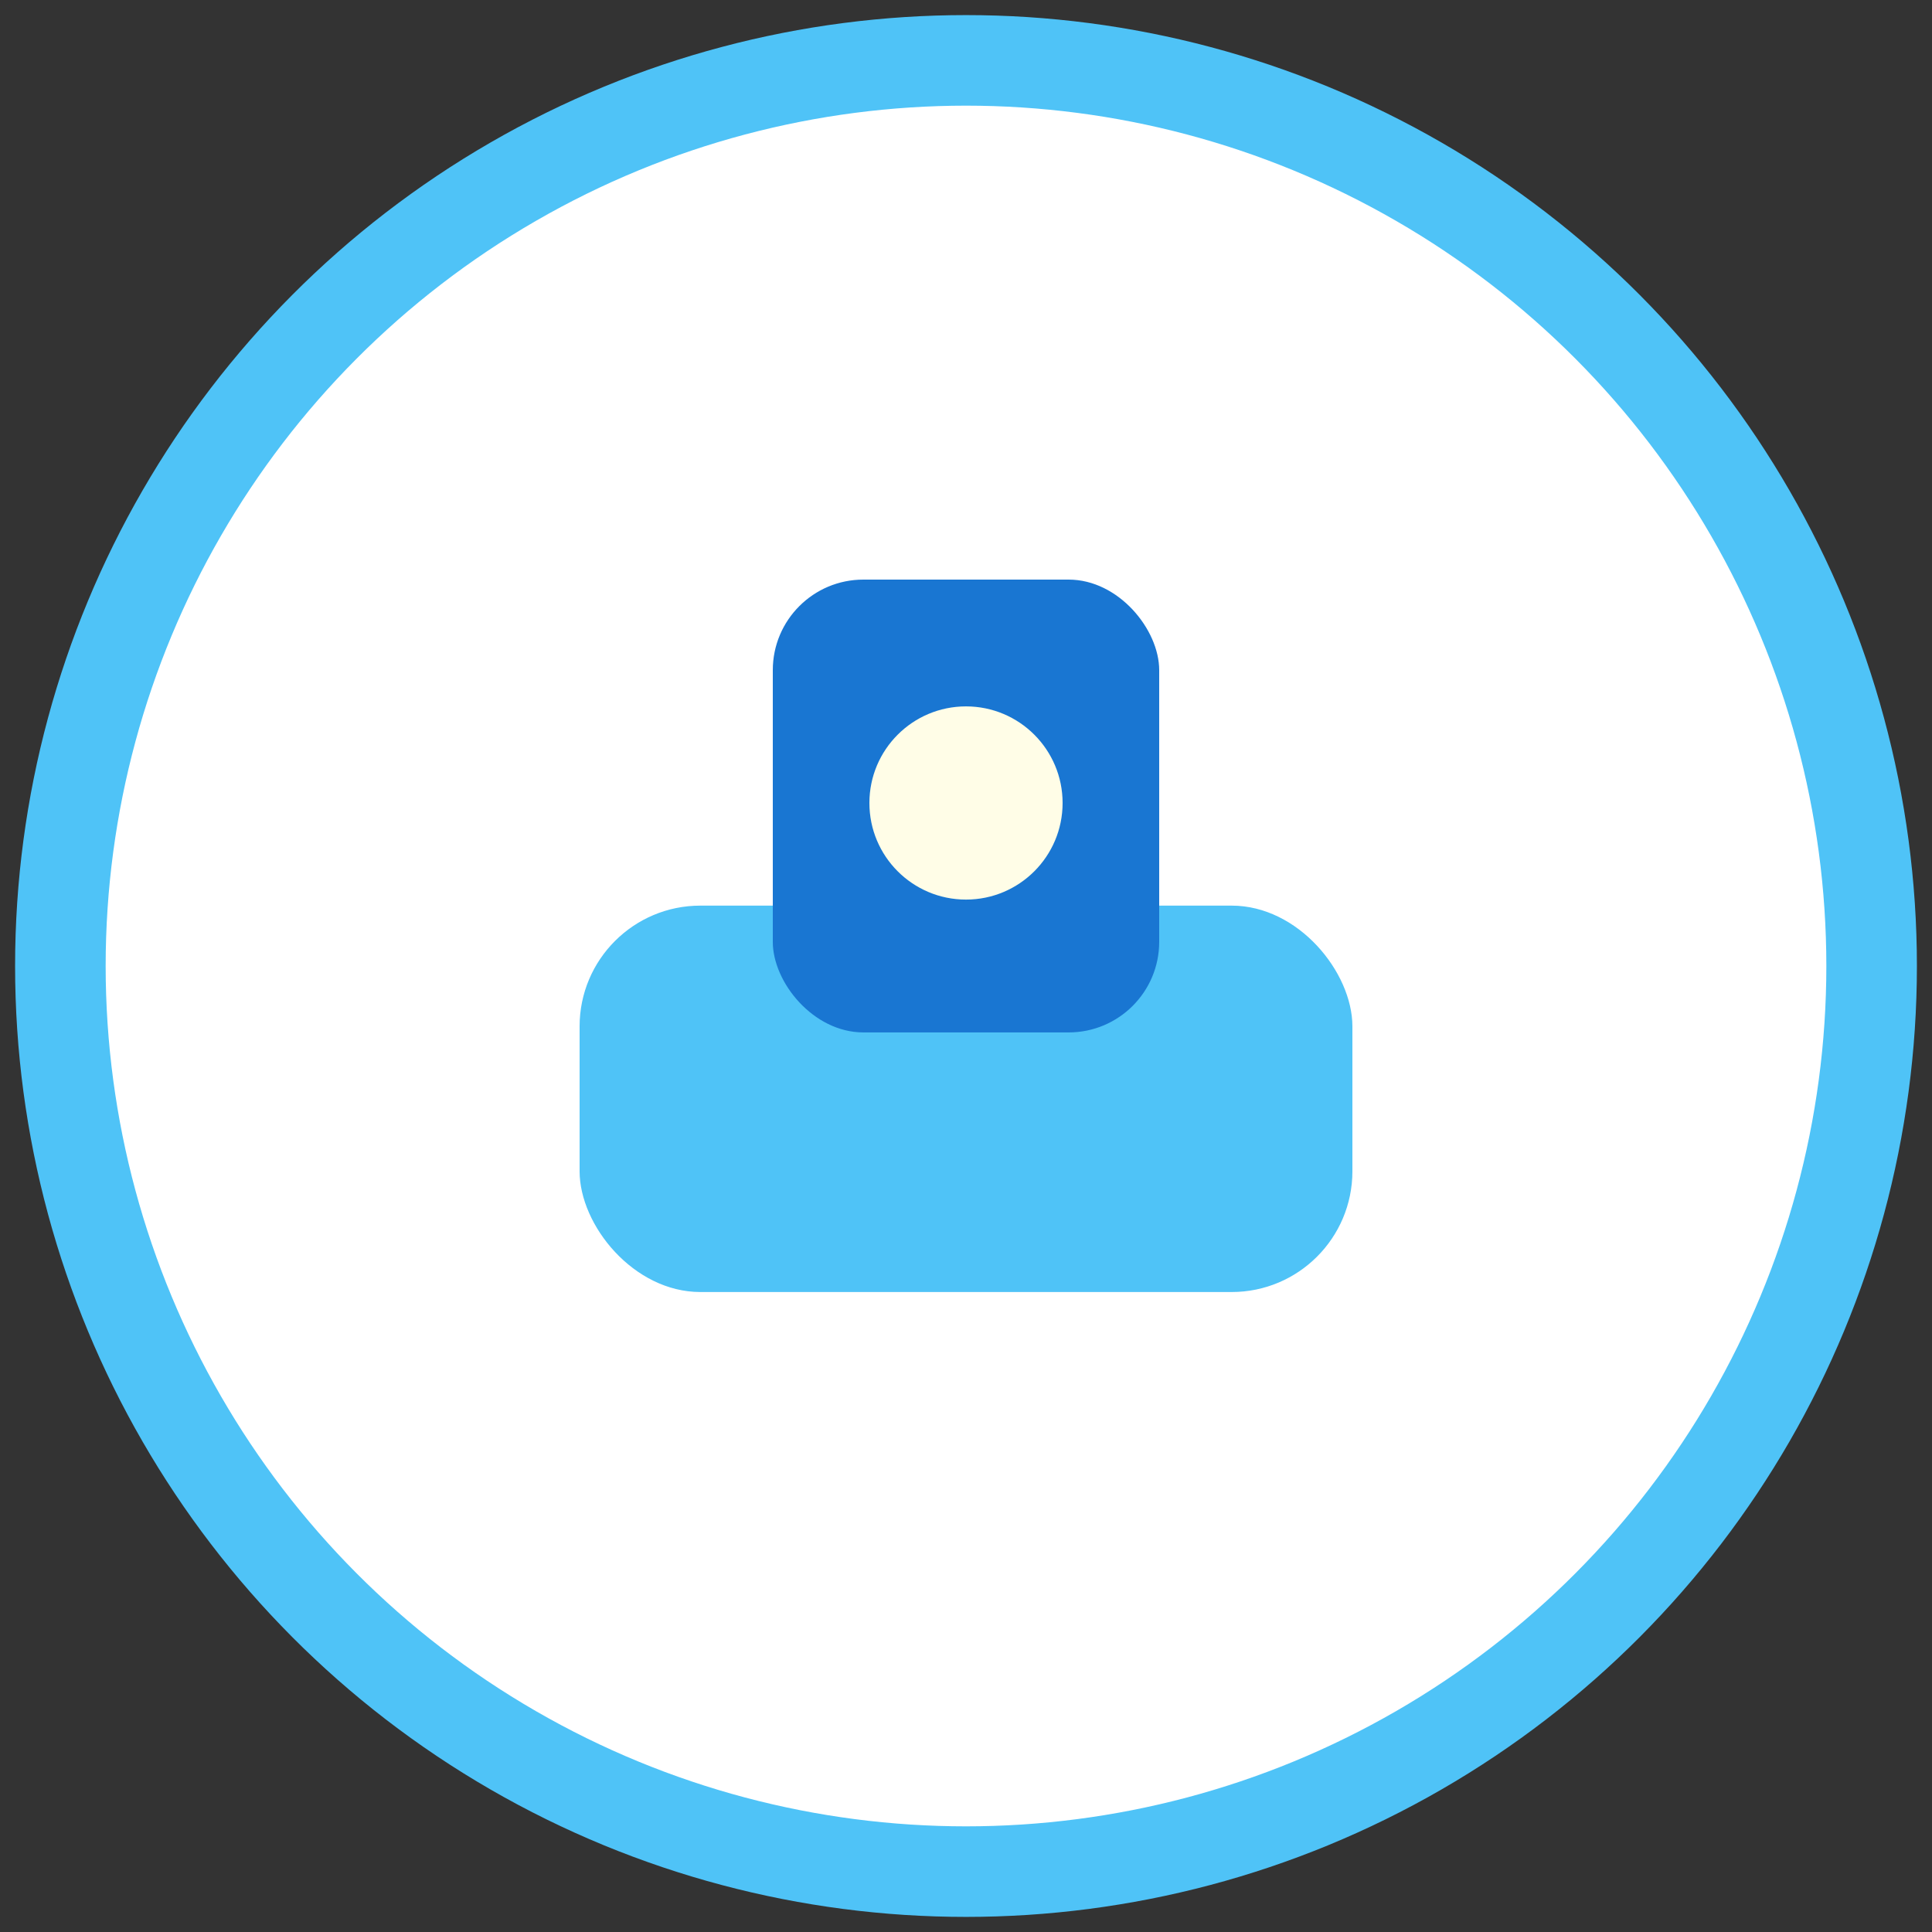 <?xml version="1.0" encoding="UTF-8" standalone="no"?>
<svg
   xmlns="http://www.w3.org/2000/svg"
   width="32"
   height="32"
   viewBox="0 0 32 32">
  <rect x="0" y="0" width="32" height="32" fill="#333333" stroke="none"/>
  <circle cx="16" cy="16" r="15" fill="#fff" stroke="#4fc3f7" stroke-width="1.5"/>
  <rect x="9.6" y="15" width="12.8" height="6.4" rx="2" fill="#4fc3f7"/>
  <rect x="12.8" y="9.6" width="6.4" height="7.5" rx="1.5" fill="#1976d2"/>
  <circle cx="16" cy="13.3" r="1.6" fill="#fffde7"/>
</svg>